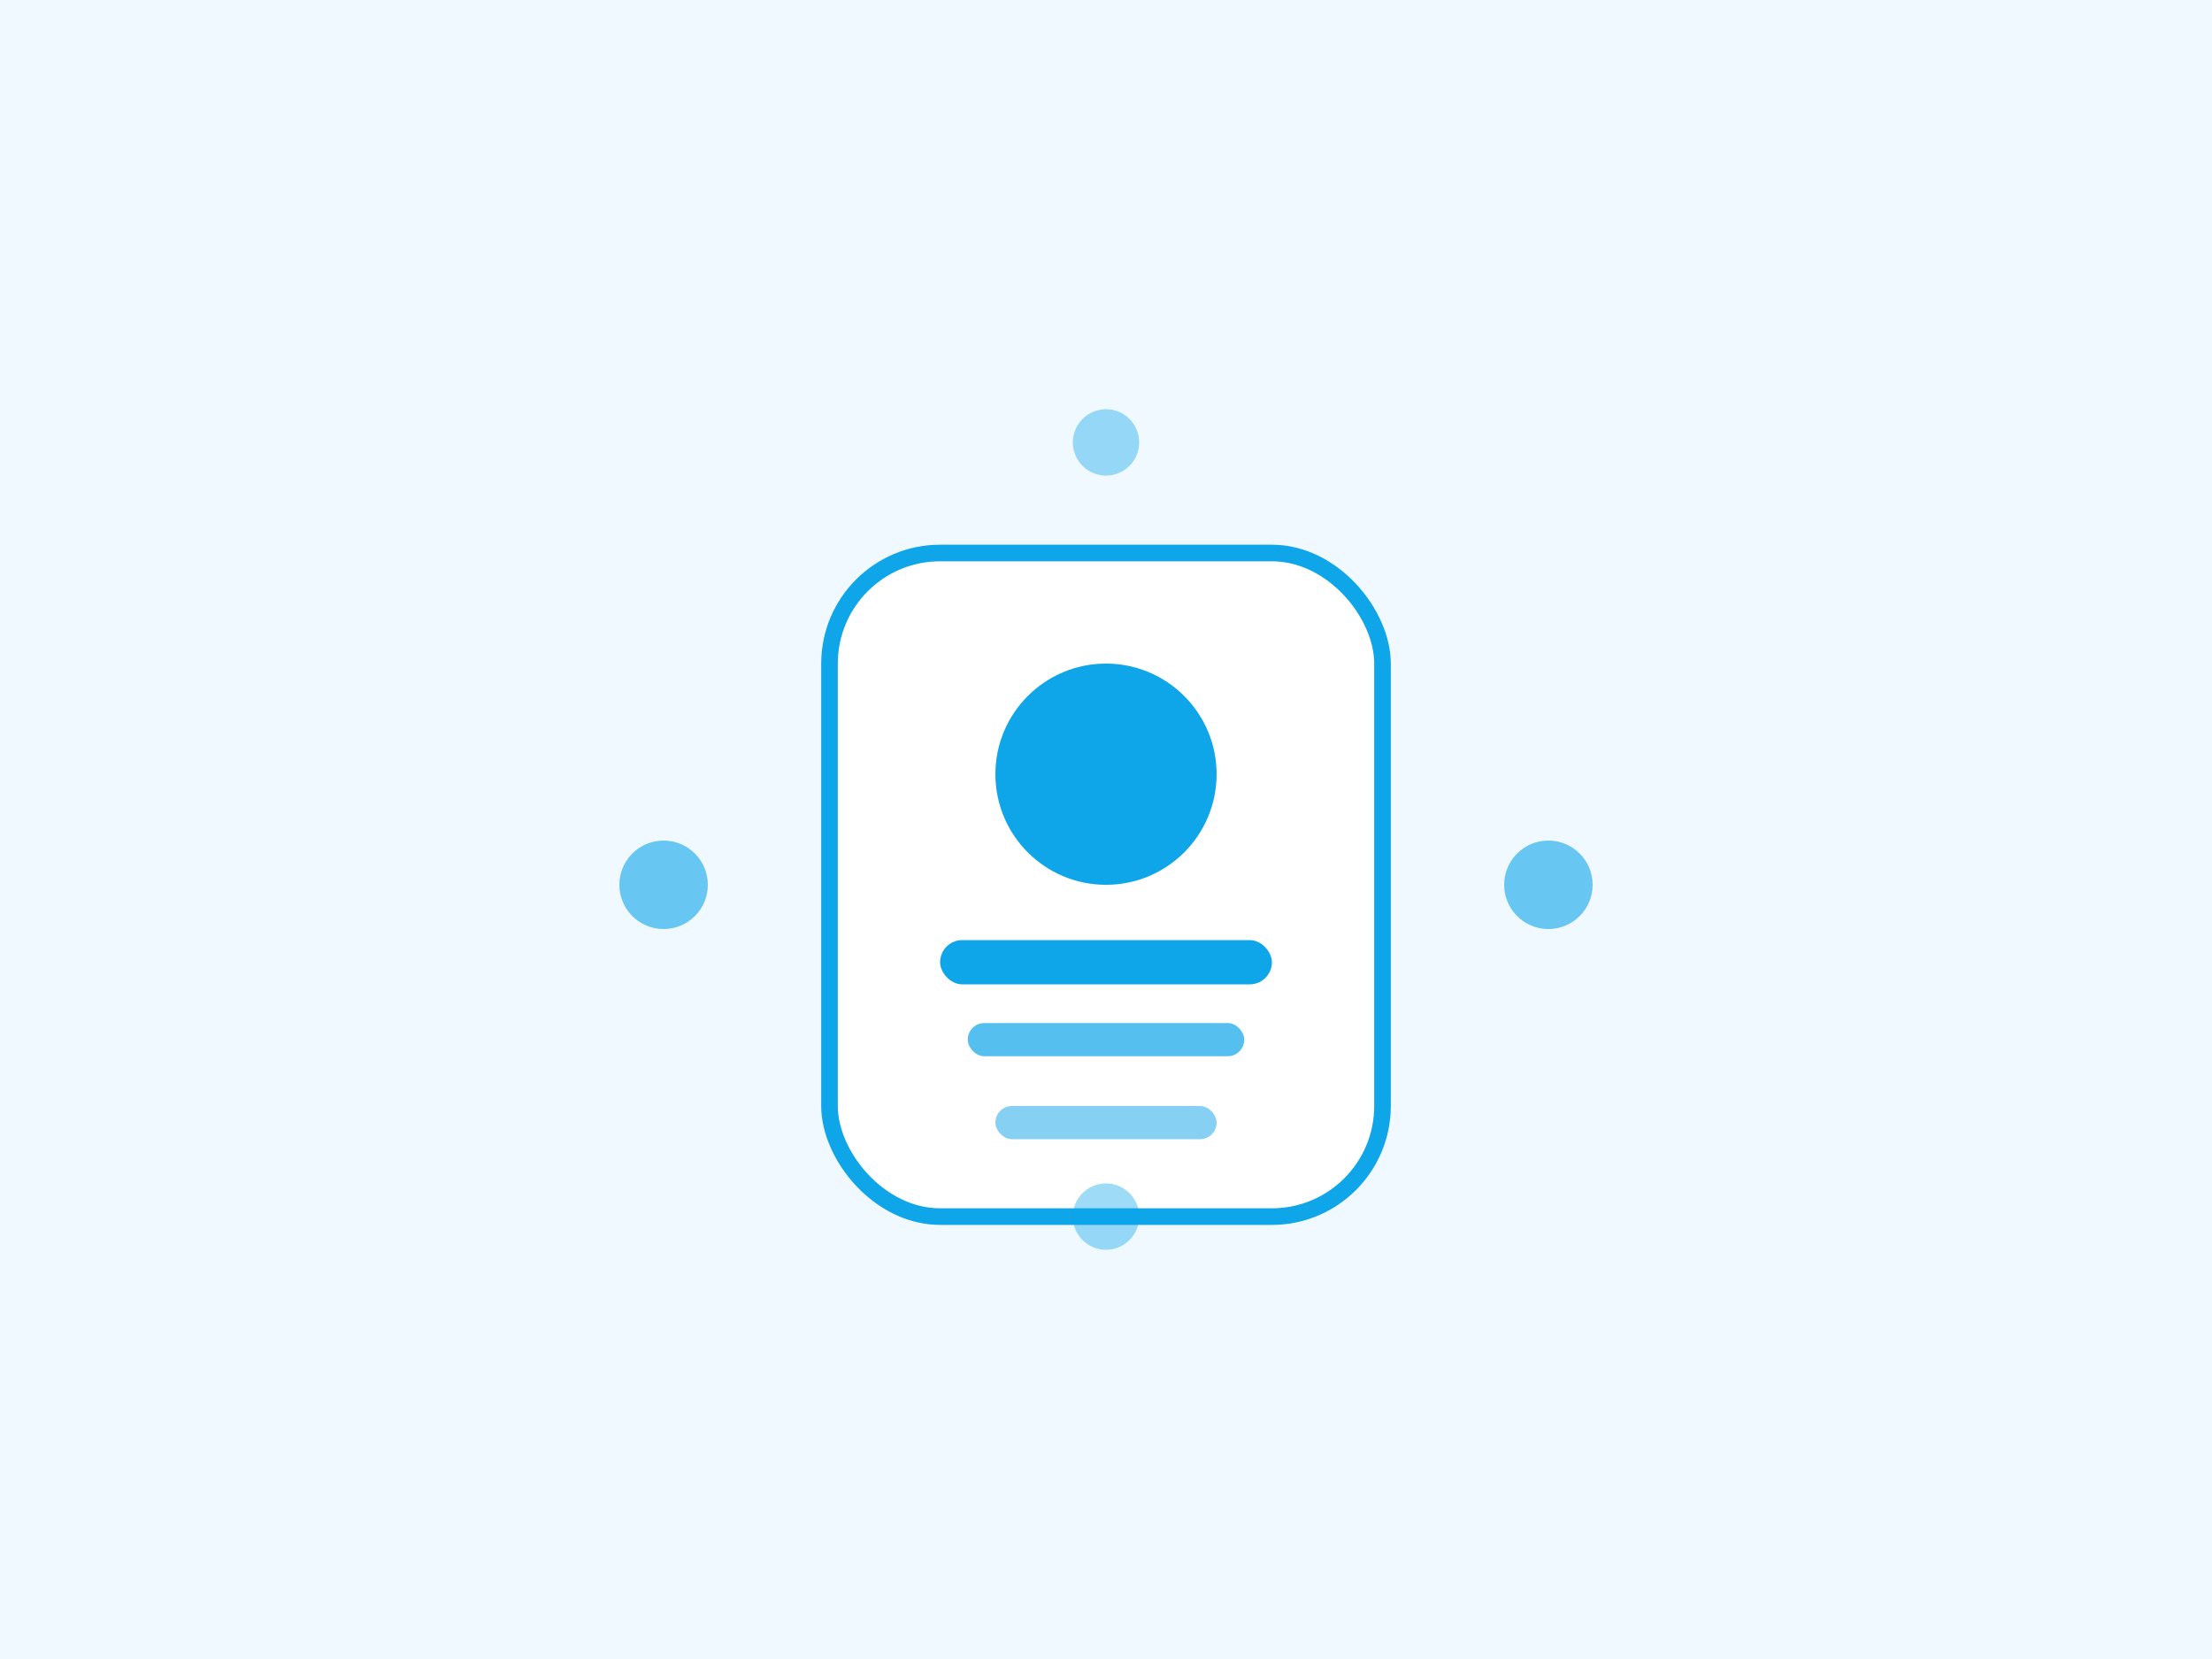 <svg width="400" height="300" viewBox="0 0 400 300" fill="none" xmlns="http://www.w3.org/2000/svg">
  <rect width="400" height="300" fill="#F0F9FF"/>
  <rect x="150" y="100" width="100" height="120" rx="20" fill="white" stroke="#0EA5E9" stroke-width="3"/>
  <circle cx="200" cy="140" r="20" fill="#0EA5E9"/>
  <rect x="170" y="170" width="60" height="8" rx="4" fill="#0EA5E9"/>
  <rect x="175" y="185" width="50" height="6" rx="3" fill="#0EA5E9" opacity="0.7"/>
  <rect x="180" y="200" width="40" height="6" rx="3" fill="#0EA5E9" opacity="0.5"/>
  <circle cx="120" cy="160" r="8" fill="#0EA5E9" opacity="0.6"/>
  <circle cx="280" cy="160" r="8" fill="#0EA5E9" opacity="0.6"/>
  <circle cx="200" cy="80" r="6" fill="#0EA5E9" opacity="0.4"/>
  <circle cx="200" cy="220" r="6" fill="#0EA5E9" opacity="0.4"/>
  <path d="M190 130 L210 130 M190 150 L210 150" stroke="#0EA5E9" stroke-width="2" stroke-linecap="round"/>
</svg>